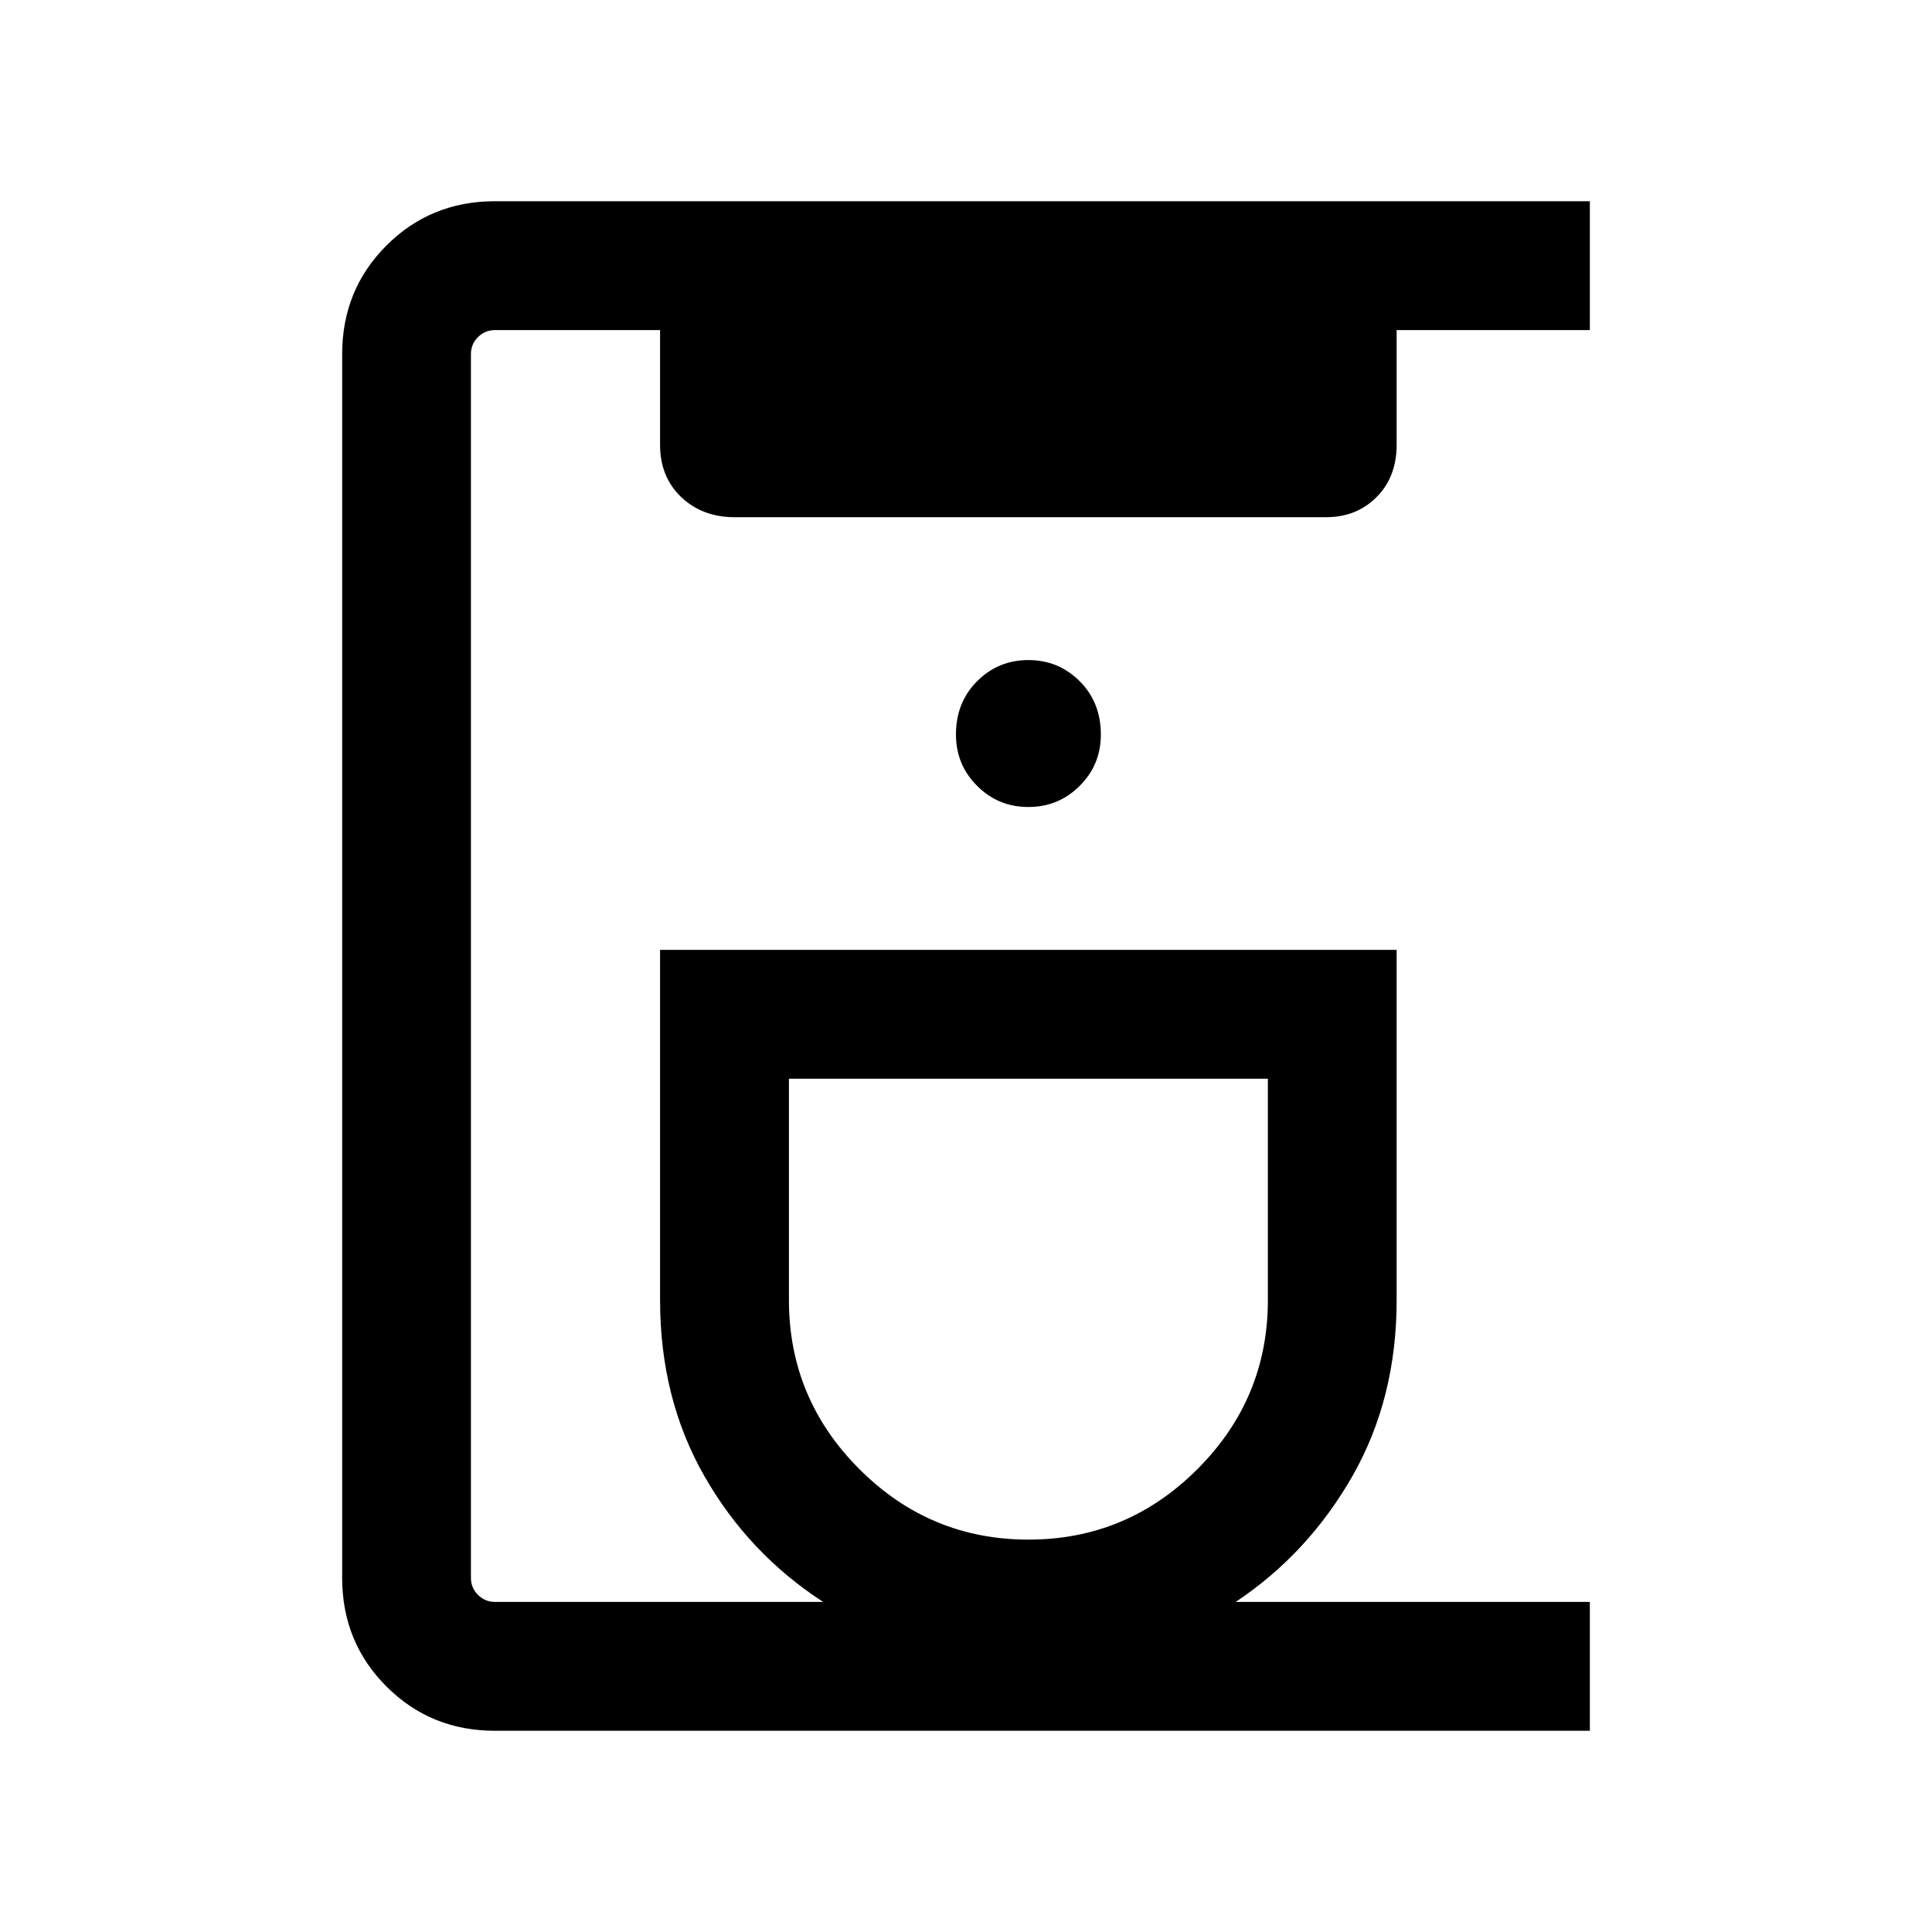 <svg xmlns="http://www.w3.org/2000/svg" height="20" width="20"><path d="M5.125 17.917q-.667 0-1.125-.459-.458-.458-.458-1.125V3.667Q3.542 3 4 2.542q.458-.459 1.125-.459h11.333v1.334h-2v1.187q0 .334-.208.542-.208.208-.521.208H7.604q-.333 0-.552-.208-.219-.208-.219-.542V3.417H5.125q-.104 0-.177.073-.073.072-.073.177v12.666q0 .105.073.177.073.073.177.073h3.396q-.771-.5-1.229-1.302-.459-.802-.459-1.823V9.833h7.625v3.625q0 1.021-.458 1.823t-1.208 1.302h3.666v1.334Zm5.521-1.979q1.021 0 1.75-.73.729-.729.729-1.75v-2.291H8.167v2.291q0 1.021.729 1.75.729.73 1.75.73Zm0-7.584q.312 0 .531-.219.219-.218.219-.531 0-.333-.219-.552-.219-.219-.531-.219-.313 0-.531.219-.219.219-.219.552 0 .313.219.531.218.219.531.219Zm0 2.813Z"/></svg>